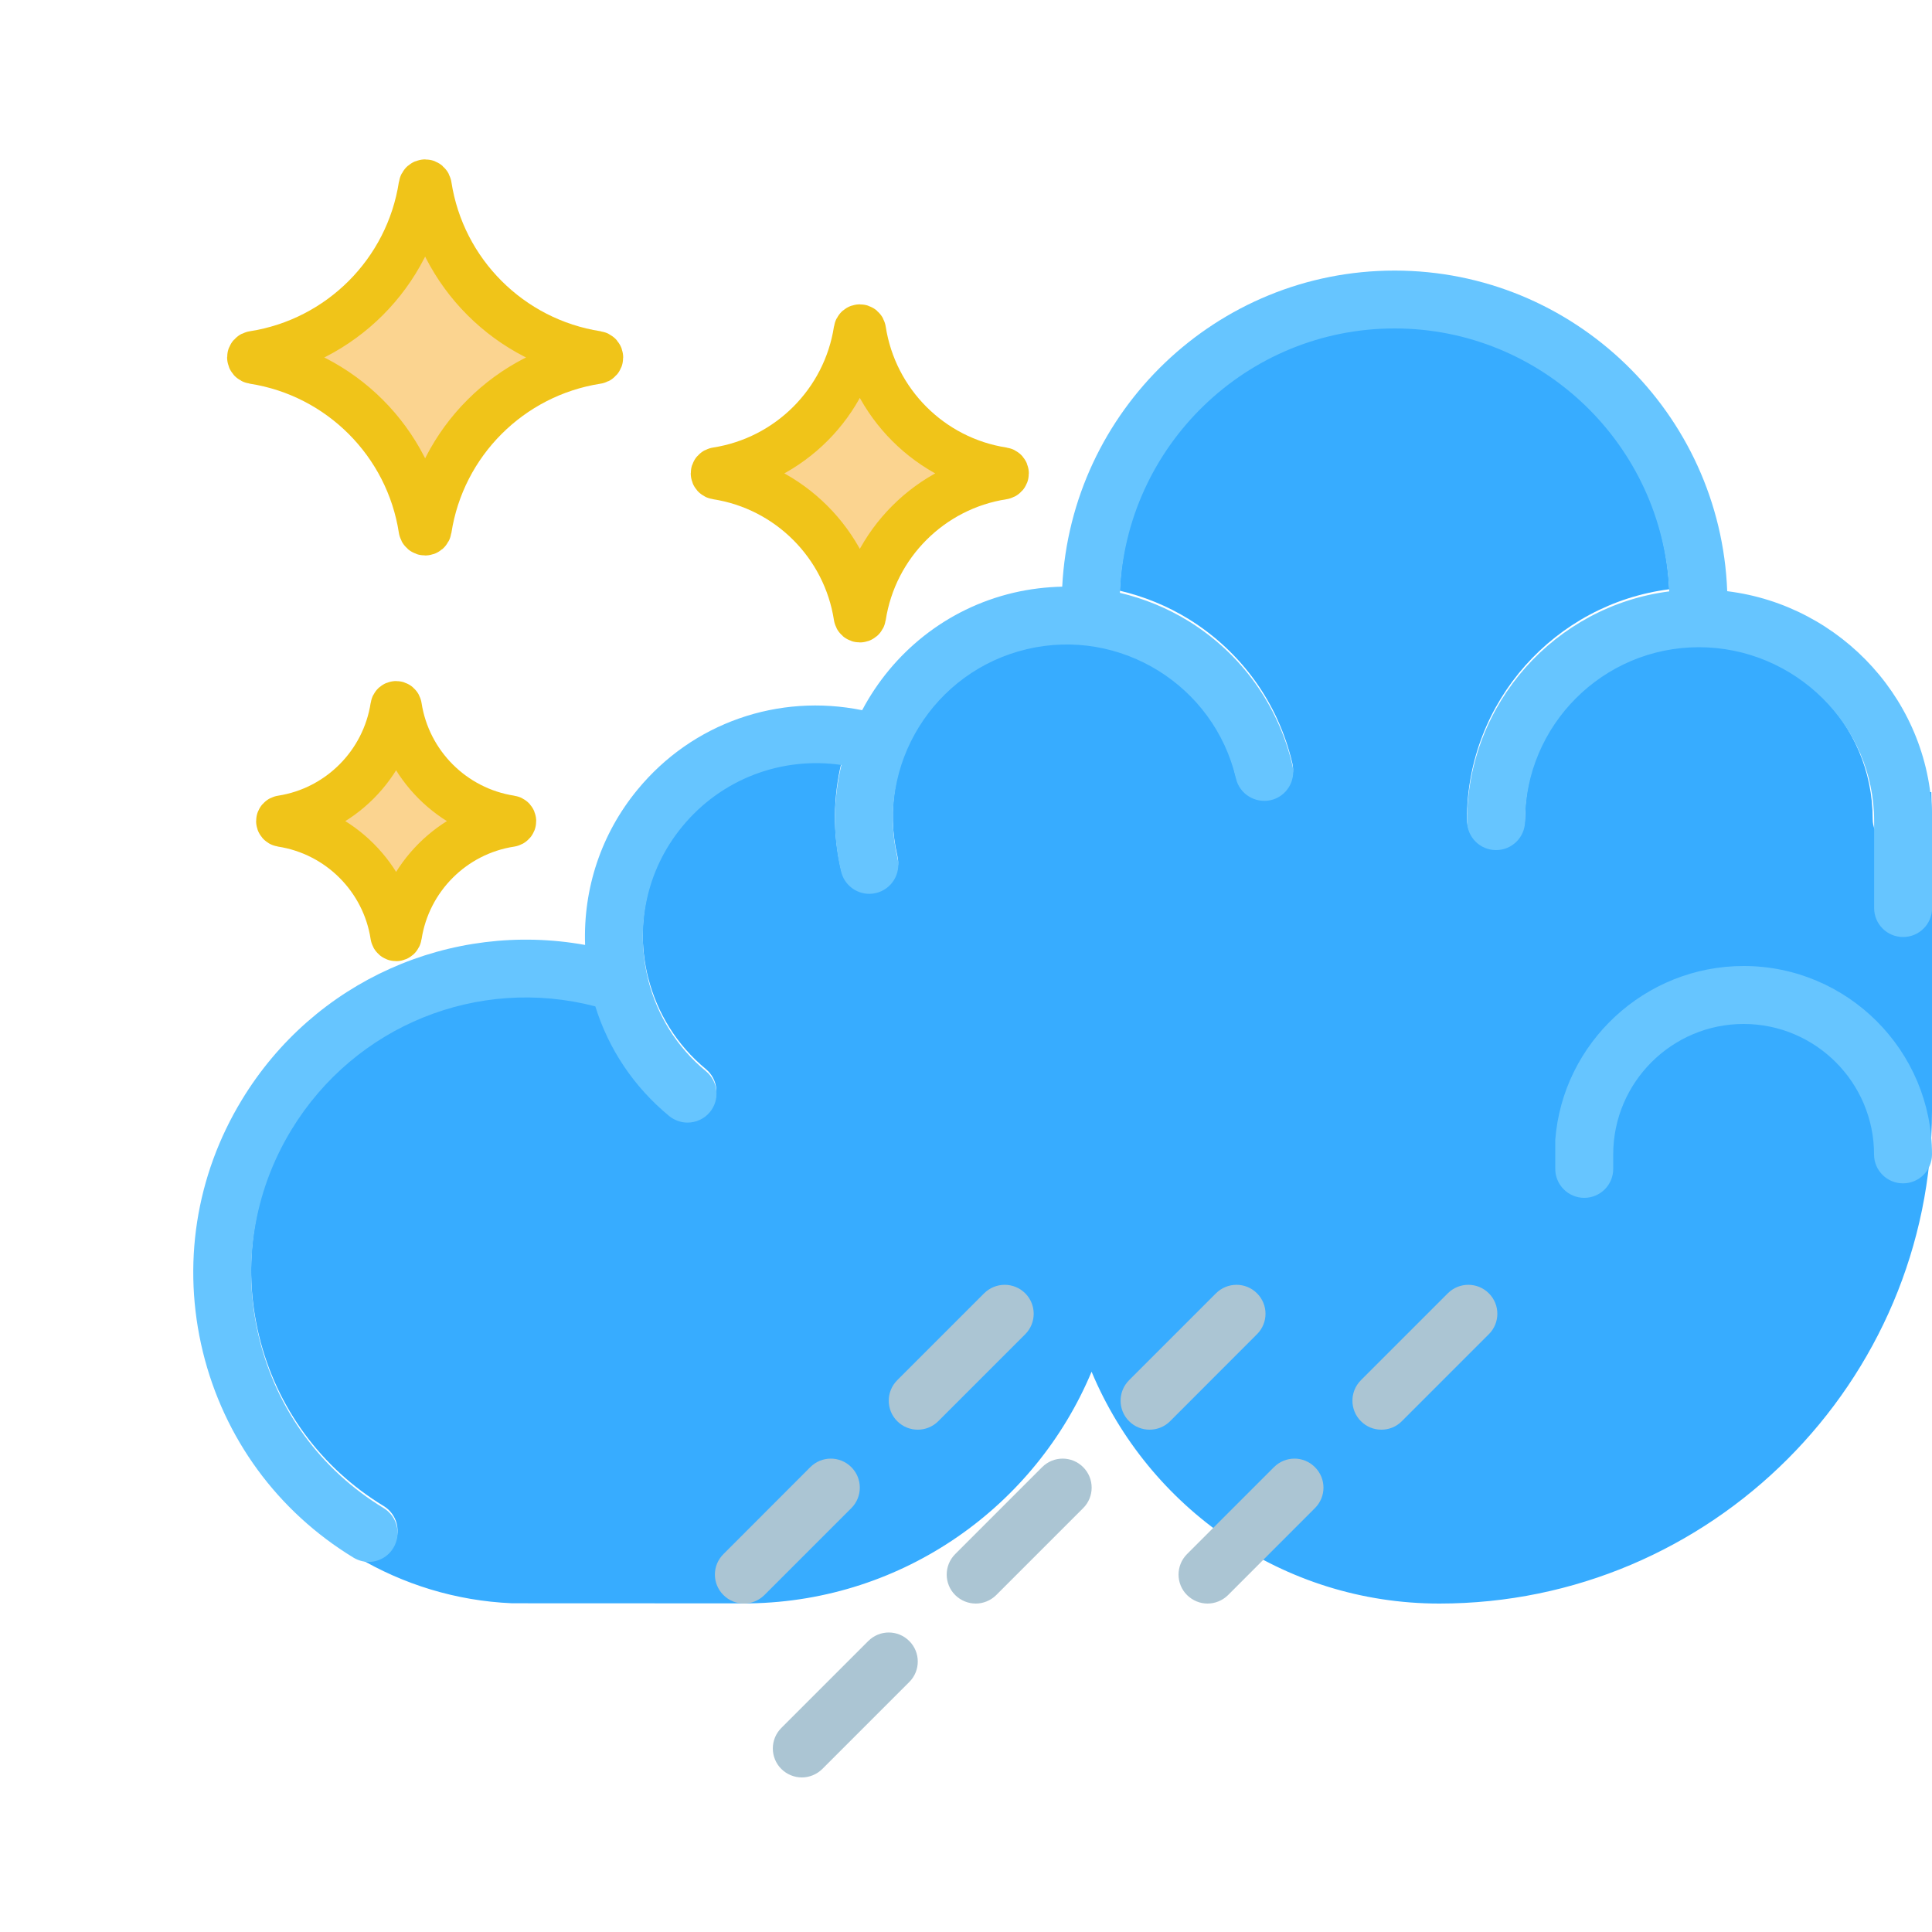 <svg width="20" height="20" viewBox="0 0 20 20" fill="none" xmlns="http://www.w3.org/2000/svg">
<g clip-path="url(#clip0)">
<path d="M7.42 4.921C8.171 5.037 8.764 5.63 8.88 6.381C8.884 6.407 8.918 6.407 8.922 6.381C9.038 5.63 9.63 5.037 10.381 4.921C10.407 4.917 10.407 4.884 10.381 4.88C9.63 4.764 9.038 4.171 8.922 3.42C8.918 3.394 8.884 3.394 8.88 3.42C8.764 4.171 8.172 4.763 7.42 4.88C7.394 4.884 7.394 4.917 7.42 4.921Z" fill="#FBD490" stroke="#F0C419" stroke-width="0.5" stroke-miterlimit="10"/>
<path d="M2.917 8.517C3.518 8.61 3.992 9.084 4.084 9.684C4.088 9.705 4.114 9.705 4.117 9.684C4.21 9.083 4.684 8.609 5.285 8.517C5.306 8.513 5.306 8.487 5.285 8.484C4.684 8.391 4.21 7.917 4.117 7.316C4.114 7.295 4.087 7.295 4.084 7.316C3.991 7.917 3.517 8.391 2.917 8.484C2.896 8.487 2.896 8.513 2.917 8.517Z" fill="#FBD490" stroke="#F0C419" stroke-width="0.5" stroke-miterlimit="10"/>
<path d="M2.625 3.725C3.526 3.865 4.237 4.576 4.376 5.477C4.381 5.508 4.421 5.508 4.426 5.477C4.565 4.576 5.276 3.865 6.178 3.725C6.209 3.721 6.209 3.681 6.178 3.676C5.276 3.536 4.565 2.825 4.426 1.924C4.421 1.892 4.381 1.892 4.376 1.924C4.237 2.825 3.526 3.536 2.625 3.676C2.593 3.68 2.593 3.72 2.625 3.725Z" fill="#FBD490" stroke="#F0C419" stroke-width="0.5" stroke-miterlimit="10"/>
<path d="M19.993 8.2H19.968C19.979 8.291 19.986 8.384 19.986 8.478C19.986 8.644 19.852 8.778 19.686 8.778C19.52 8.778 19.386 8.644 19.386 8.478C19.386 7.485 18.579 6.678 17.586 6.678C16.594 6.678 15.786 7.485 15.786 8.478C15.786 8.644 15.652 8.778 15.486 8.778C15.32 8.778 15.186 8.644 15.186 8.478C15.186 7.259 16.101 6.251 17.28 6.1C17.212 4.588 15.965 3.378 14.437 3.378C12.903 3.378 11.652 4.596 11.592 6.115C11.841 6.174 12.082 6.271 12.306 6.409C12.851 6.747 13.231 7.276 13.378 7.9C13.416 8.061 13.316 8.223 13.155 8.261C12.994 8.297 12.832 8.199 12.794 8.038C12.567 7.071 11.595 6.47 10.63 6.698C9.664 6.925 9.063 7.896 9.29 8.862C9.328 9.023 9.228 9.184 9.067 9.223C9.044 9.228 9.021 9.23 8.998 9.23C8.862 9.23 8.739 9.137 8.706 8.999C8.618 8.624 8.626 8.249 8.71 7.897C8.092 7.807 7.469 8.04 7.062 8.534C6.685 8.992 6.574 9.583 6.709 10.119C6.71 10.123 6.712 10.126 6.712 10.129C6.804 10.485 7.003 10.816 7.307 11.067C7.435 11.173 7.453 11.361 7.348 11.49C7.289 11.562 7.203 11.599 7.117 11.599C7.049 11.599 6.982 11.577 6.926 11.53C6.561 11.23 6.3 10.837 6.162 10.396C4.949 10.08 3.674 10.59 3.015 11.675C2.62 12.325 2.502 13.091 2.682 13.83C2.863 14.57 3.321 15.195 3.971 15.59C4.113 15.676 4.158 15.86 4.072 16.002C4.015 16.095 3.916 16.146 3.815 16.146C3.775 16.146 3.736 16.136 3.698 16.119C4.172 16.4 4.717 16.572 5.301 16.597L7.763 16.598C9.355 16.572 10.719 15.59 11.3 14.2C11.889 15.608 13.281 16.6 14.9 16.6C17.712 16.6 20 14.312 20 11.5V8.501L19.993 8.2Z" fill="#37ACFF"/>
<path d="M17.88 6.12C17.811 4.279 16.295 2.801 14.437 2.801C12.594 2.801 11.089 4.254 10.996 6.073C10.829 6.077 10.66 6.097 10.493 6.136C9.792 6.301 9.238 6.761 8.925 7.352C8.06 7.176 7.17 7.481 6.6 8.174C6.224 8.63 6.036 9.197 6.057 9.782C4.668 9.532 3.255 10.149 2.504 11.385C2.025 12.172 1.882 13.099 2.1 13.994C2.319 14.889 2.873 15.646 3.66 16.125C3.709 16.154 3.763 16.169 3.816 16.169C3.917 16.169 4.016 16.117 4.072 16.024C4.158 15.883 4.113 15.698 3.972 15.612C3.321 15.217 2.864 14.592 2.683 13.852C2.502 13.113 2.621 12.347 3.016 11.697C3.675 10.613 4.95 10.102 6.163 10.418C6.3 10.86 6.562 11.252 6.927 11.553C6.983 11.598 7.05 11.621 7.117 11.621C7.204 11.621 7.29 11.584 7.349 11.512C7.454 11.384 7.436 11.195 7.308 11.089C7.003 10.839 6.804 10.507 6.712 10.151C6.712 10.148 6.71 10.145 6.71 10.141C6.575 9.605 6.685 9.014 7.063 8.556C7.469 8.062 8.093 7.829 8.71 7.919C8.626 8.271 8.618 8.646 8.707 9.021C8.739 9.16 8.863 9.253 8.999 9.253C9.021 9.253 9.045 9.25 9.067 9.245C9.229 9.207 9.329 9.045 9.291 8.884C9.063 7.918 9.665 6.947 10.631 6.72C11.595 6.492 12.568 7.093 12.795 8.06C12.833 8.221 12.994 8.319 13.156 8.283C13.317 8.245 13.417 8.084 13.379 7.922C13.232 7.298 12.851 6.769 12.306 6.431C12.082 6.293 11.842 6.196 11.593 6.137C11.653 4.618 12.904 3.4 14.437 3.4C15.965 3.4 17.213 4.61 17.28 6.122C16.102 6.273 15.187 7.281 15.187 8.5C15.187 8.666 15.321 8.8 15.487 8.8C15.653 8.8 15.787 8.666 15.787 8.5C15.787 7.507 16.594 6.7 17.587 6.7C18.58 6.7 19.401 7.507 19.401 8.5C19.401 8.508 19.401 8.898 19.401 9.4C19.401 9.566 19.535 9.7 19.701 9.7C19.866 9.7 20.001 9.566 20.001 9.4V8.5C20 7.276 19.065 6.265 17.88 6.12Z" fill="#66C5FF"/>
<path d="M16.4 12.4C16.566 12.4 16.7 12.266 16.7 12.1C16.7 11.668 16.7 11.95 16.7 11.95C16.7 11.206 17.306 10.6 18.05 10.6C18.794 10.6 19.4 11.206 19.4 11.95C19.4 12.116 19.534 12.25 19.7 12.25C19.866 12.25 20 12.116 20 11.95C20 10.875 19.125 10 18.05 10C17.026 10 16.177 10.795 16.1 11.8V12.1C16.1 12.266 16.235 12.4 16.4 12.4Z" fill="#66C5FF"/>
<path d="M10.788 15.188L9.888 16.088C9.771 16.205 9.771 16.395 9.888 16.512C9.947 16.57 10.024 16.6 10.101 16.6C10.177 16.6 10.254 16.57 10.313 16.512L11.213 15.612C11.33 15.495 11.33 15.305 11.213 15.188C11.095 15.07 10.906 15.07 10.788 15.188Z" fill="#ABC5D3"/>
<path d="M8.988 16.988L8.088 17.888C7.971 18.005 7.971 18.195 8.088 18.312C8.147 18.37 8.224 18.4 8.301 18.4C8.377 18.4 8.454 18.37 8.513 18.312L9.413 17.412C9.53 17.295 9.53 17.105 9.413 16.988C9.295 16.87 9.106 16.87 8.988 16.988Z" fill="#ABC5D3"/>
<path d="M15.412 13.388C15.295 13.271 15.105 13.271 14.988 13.388L14.088 14.288C13.971 14.405 13.971 14.595 14.088 14.712C14.147 14.771 14.223 14.8 14.3 14.8C14.377 14.8 14.454 14.771 14.512 14.712L15.412 13.812C15.53 13.695 15.53 13.505 15.412 13.388Z" fill="#ABC5D3"/>
<path d="M13.188 15.188L12.288 16.088C12.171 16.205 12.171 16.395 12.288 16.512C12.347 16.57 12.424 16.6 12.5 16.6C12.577 16.6 12.654 16.57 12.713 16.512L13.612 15.612C13.73 15.495 13.73 15.305 13.612 15.188C13.495 15.07 13.306 15.07 13.188 15.188Z" fill="#ABC5D3"/>
<path d="M10.613 13.388C10.495 13.271 10.306 13.271 10.188 13.388L9.288 14.288C9.171 14.405 9.171 14.595 9.288 14.712C9.347 14.771 9.424 14.8 9.501 14.8C9.577 14.8 9.654 14.771 9.713 14.712L10.613 13.812C10.73 13.695 10.73 13.505 10.613 13.388Z" fill="#ABC5D3"/>
<path d="M13.012 13.388C12.895 13.271 12.706 13.271 12.588 13.388L11.688 14.288C11.571 14.405 11.571 14.595 11.688 14.712C11.747 14.771 11.824 14.8 11.9 14.8C11.977 14.8 12.054 14.771 12.113 14.712L13.012 13.812C13.13 13.695 13.13 13.505 13.012 13.388Z" fill="#ABC5D3"/>
<path d="M8.813 15.188C8.695 15.07 8.506 15.07 8.388 15.188L7.489 16.088C7.371 16.205 7.371 16.395 7.489 16.512C7.547 16.57 7.624 16.6 7.701 16.6C7.777 16.6 7.854 16.57 7.913 16.512L8.813 15.612C8.93 15.495 8.93 15.305 8.813 15.188Z" fill="#ABC5D3"/>
</g>
<defs>
<clipPath id="clip0">
<rect x="2" y="1" width="18" height="18" fill="white"/>
</clipPath>
</defs>
</svg>
